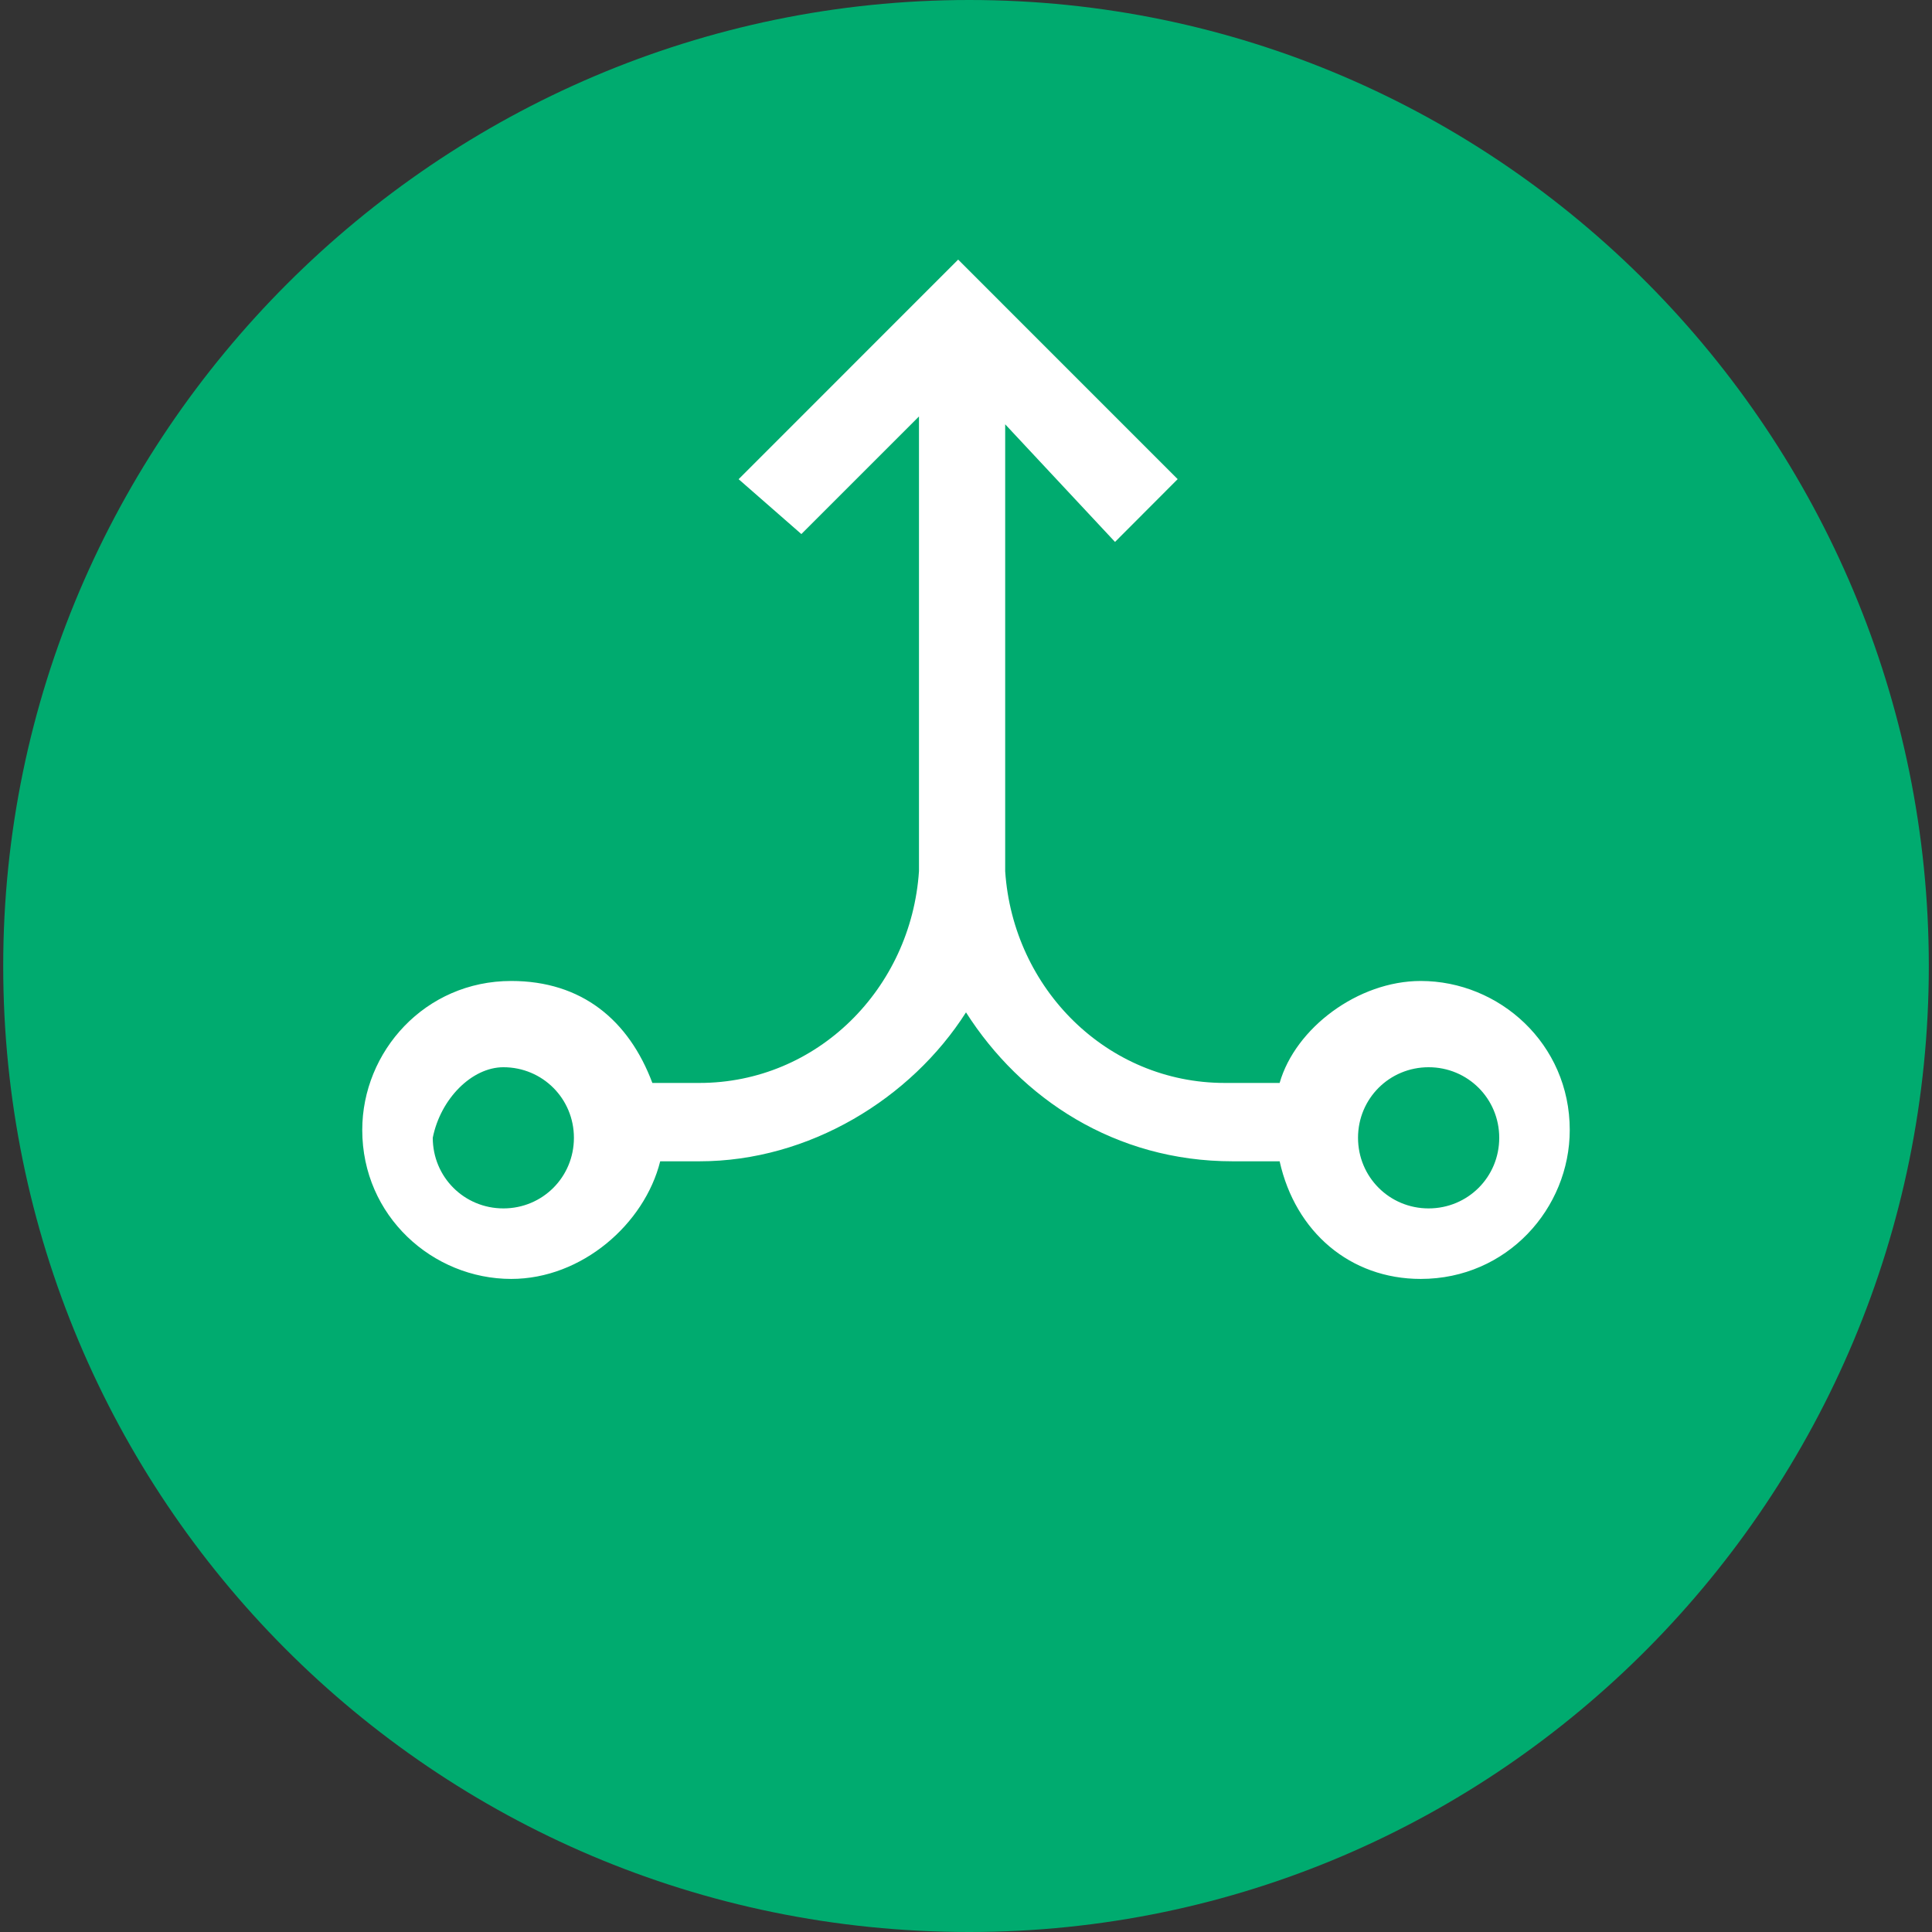 <svg width="68" height="68" viewBox="0 0 68 68" fill="none" xmlns="http://www.w3.org/2000/svg">
<rect x="0" y="0" width="68" height="68" fill="#333333" stroke="none"/>
<g clip-path="url(#clip0_4050_25450)">
<path fill-rule="evenodd" clip-rule="evenodd" d="M34.113 -1.48619e-06C52.802 -2.30313e-06 67.888 15.311 67.888 34C67.888 52.689 52.8 68 34.113 68C15.2 68 0.113 52.689 0.113 34C0.113 15.311 15.423 -6.69249e-07 34.113 -1.48619e-06Z" fill="#00AB6F"/>
<path d="M33.724 9.137L32.619 10.242L25.997 16.866L28.205 18.797L32.345 14.658L32.345 30.663C32.068 34.803 28.756 38.116 24.616 38.116L22.961 38.116C22.132 35.906 20.477 34.527 17.994 34.527C14.956 34.527 12.75 37.013 12.75 39.771C12.75 42.806 15.234 45.014 17.994 45.014C20.477 45.014 22.684 43.082 23.237 40.874L24.618 40.874C28.481 40.874 32.068 38.666 34 35.632C35.934 38.666 39.245 40.874 43.384 40.874L45.039 40.874C45.592 43.36 47.523 45.014 50.005 45.014C53.042 45.014 55.25 42.532 55.25 39.771C55.25 36.735 52.766 34.527 50.005 34.527C47.798 34.527 45.592 36.184 45.039 38.116L43.106 38.116C38.968 38.116 35.655 34.803 35.379 30.663L35.379 14.934L39.245 19.074L41.45 16.864L34.829 10.242L33.724 9.137ZM17.718 37.563C19.097 37.563 20.2 38.668 20.2 40.047C20.2 41.429 19.097 42.532 17.718 42.532C16.337 42.532 15.232 41.427 15.232 40.045C15.508 38.666 16.613 37.563 17.718 37.563ZM50.282 37.563C51.663 37.563 52.768 38.668 52.768 40.047C52.768 41.429 51.663 42.532 50.282 42.532C48.903 42.532 47.798 41.427 47.798 40.045C47.798 38.666 48.903 37.563 50.284 37.563L50.282 37.563Z" fill="white"/>
</g>
<defs>
<clipPath id="clip0_4050_25450">
<rect width="68" height="68" fill="white" transform="translate(0 68) rotate(-90)"/>
</clipPath>
</defs>
</svg>
